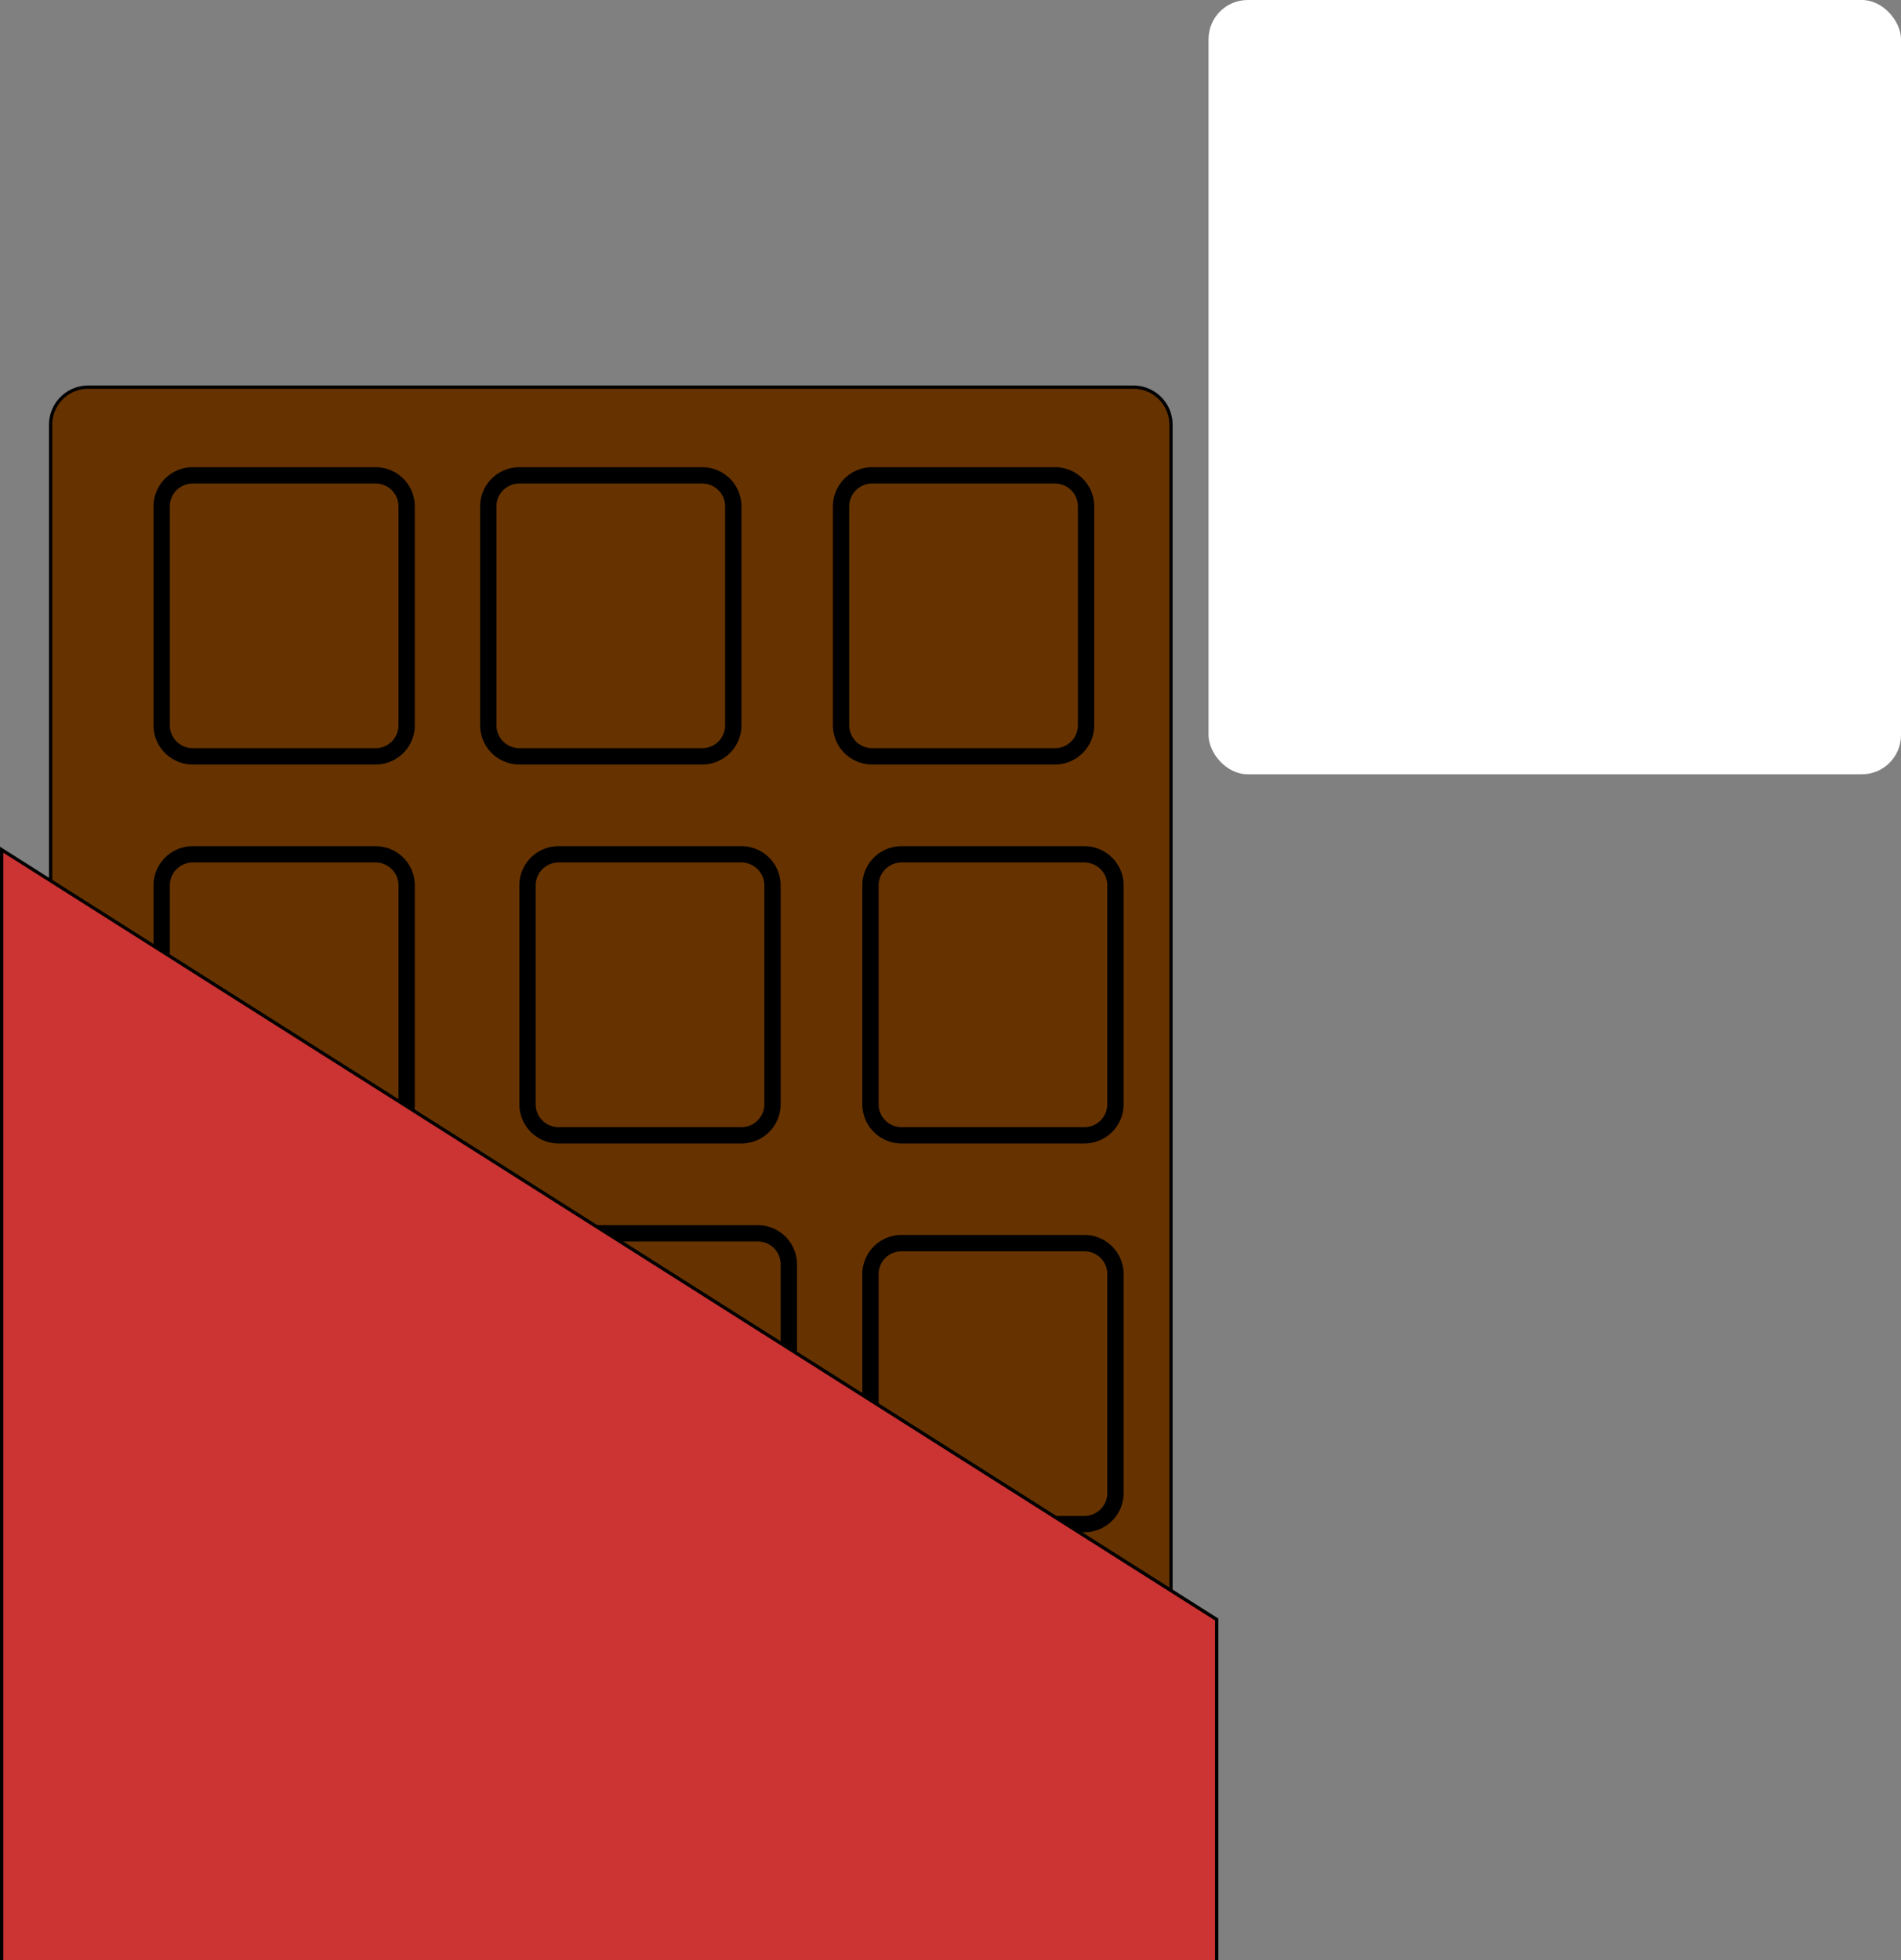 <svg xmlns="http://www.w3.org/2000/svg" viewBox="0 0 582 600" id="el_S1F-PMOI2m" height="600" width="582"><rect x="0" y="0" width="582" height="600" fill="#808080" stroke="none"/><style>@-webkit-keyframes el_rk0ebDfuI27_H15uGdI2m_Animation{0%{-webkit-transform: translate(370px, 237px) translate(-370px, -237px) translate(0px, 0px);transform: translate(370px, 237px) translate(-370px, -237px) translate(0px, 0px);}33.33%{-webkit-transform: translate(370px, 237px) translate(-370px, -237px) translate(-130px, 0px);transform: translate(370px, 237px) translate(-370px, -237px) translate(-130px, 0px);}60%{-webkit-transform: translate(370px, 237px) translate(-370px, -237px) translate(-130px, 115px);transform: translate(370px, 237px) translate(-370px, -237px) translate(-130px, 115px);}72.22%{-webkit-transform: translate(370px, 237px) translate(-370px, -237px) translate(-220px, 115px);transform: translate(370px, 237px) translate(-370px, -237px) translate(-220px, 115px);}100%{-webkit-transform: translate(370px, 237px) translate(-370px, -237px) translate(-220px, 115px);transform: translate(370px, 237px) translate(-370px, -237px) translate(-220px, 115px);}}@keyframes el_rk0ebDfuI27_H15uGdI2m_Animation{0%{-webkit-transform: translate(370px, 237px) translate(-370px, -237px) translate(0px, 0px);transform: translate(370px, 237px) translate(-370px, -237px) translate(0px, 0px);}33.33%{-webkit-transform: translate(370px, 237px) translate(-370px, -237px) translate(-130px, 0px);transform: translate(370px, 237px) translate(-370px, -237px) translate(-130px, 0px);}60%{-webkit-transform: translate(370px, 237px) translate(-370px, -237px) translate(-130px, 115px);transform: translate(370px, 237px) translate(-370px, -237px) translate(-130px, 115px);}72.22%{-webkit-transform: translate(370px, 237px) translate(-370px, -237px) translate(-220px, 115px);transform: translate(370px, 237px) translate(-370px, -237px) translate(-220px, 115px);}100%{-webkit-transform: translate(370px, 237px) translate(-370px, -237px) translate(-220px, 115px);transform: translate(370px, 237px) translate(-370px, -237px) translate(-220px, 115px);}}#el_S1F-PMOI2m *{-webkit-animation-duration: 3s;animation-duration: 3s;-webkit-animation-iteration-count: infinite;animation-iteration-count: infinite;-webkit-animation-timing-function: cubic-bezier(0, 0, 1, 1);animation-timing-function: cubic-bezier(0, 0, 1, 1);}#el_SJ3WDf_L2m{fill: #630;}#el_rkRZPM_Un7{fill: #630;}#el_Hkex-wMOIhQ{fill: #630;}#el_HyGl-wGuUh7{fill: #630;}#el_S1Eg-wf_Ih7{fill: #630;}#el_ByIe-vf_I3X{fill: #630;}#el_HJOx-vGOIhX{fill: #630;}#el_Bkql-vM_L2m{fill: #630;}#el_H12xWwG_UnQ{fill: #630;}#el_HJy-bPMuL3X{fill: #fff;}#el_HJZbbvGdU3X{fill: #c33;}#el_rk0ebDfuI27_H15uGdI2m{-webkit-animation-name: el_rk0ebDfuI27_H15uGdI2m_Animation;animation-name: el_rk0ebDfuI27_H15uGdI2m_Animation;}</style><defs/><title>Asset 1</title><g id="el_SyqZPfOU2Q" data-name="Layer 2"><g id="el_SJo-wzO8h7"><rect x="15.5" y="118.5" width="343" height="395" rx="11.5" id="el_SJ3WDf_L2m"/><path d="M347,119a11,11,0,0,1,11,11V502a11,11,0,0,1-11,11H27a11,11,0,0,1-11-11V130a11,11,0,0,1,11-11H347m0-1H27a12,12,0,0,0-12,12V502a12,12,0,0,0,12,12H347a12,12,0,0,0,12-12V130a12,12,0,0,0-12-12Z" id="el_S1aZwMdLn7"/><rect x="49.5" y="145.5" width="75" height="86" rx="9.5" id="el_rkRZPM_Un7"/><path d="M115,148a7,7,0,0,1,7,7v67a7,7,0,0,1-7,7H59a7,7,0,0,1-7-7V155a7,7,0,0,1,7-7h56m0-5H59a12,12,0,0,0-12,12v67a12,12,0,0,0,12,12h56a12,12,0,0,0,12-12V155a12,12,0,0,0-12-12Z" id="el_Hyyl-DzdU2X"/><rect x="149.5" y="145.5" width="75" height="86" rx="9.5" id="el_Hkex-wMOIhQ"/><path d="M215,148a7,7,0,0,1,7,7v67a7,7,0,0,1-7,7H159a7,7,0,0,1-7-7V155a7,7,0,0,1,7-7h56m0-5H159a12,12,0,0,0-12,12v67a12,12,0,0,0,12,12h56a12,12,0,0,0,12-12V155a12,12,0,0,0-12-12Z" id="el_B1blbDMd83Q"/><rect x="257.5" y="145.5" width="75" height="86" rx="9.5" id="el_HyGl-wGuUh7"/><path d="M323,148a7,7,0,0,1,7,7v67a7,7,0,0,1-7,7H267a7,7,0,0,1-7-7V155a7,7,0,0,1,7-7h56m0-5H267a12,12,0,0,0-12,12v67a12,12,0,0,0,12,12h56a12,12,0,0,0,12-12V155a12,12,0,0,0-12-12Z" id="el_ByXxZvfuL3Q"/><rect x="266.5" y="261.5" width="75" height="86" rx="9.5" id="el_S1Eg-wf_Ih7"/><path d="M332,264a7,7,0,0,1,7,7v67a7,7,0,0,1-7,7H276a7,7,0,0,1-7-7V271a7,7,0,0,1,7-7h56m0-5H276a12,12,0,0,0-12,12v67a12,12,0,0,0,12,12h56a12,12,0,0,0,12-12V271a12,12,0,0,0-12-12Z" id="el_H1Hx-vGuInm"/><rect x="266.5" y="380.5" width="75" height="86" rx="9.5" id="el_ByIe-vf_I3X"/><path d="M332,383a7,7,0,0,1,7,7v67a7,7,0,0,1-7,7H276a7,7,0,0,1-7-7V390a7,7,0,0,1,7-7h56m0-5H276a12,12,0,0,0-12,12v67a12,12,0,0,0,12,12h56a12,12,0,0,0,12-12V390a12,12,0,0,0-12-12Z" id="el_rkDxZvfuInQ"/><rect x="161.5" y="261.5" width="75" height="86" rx="9.5" id="el_HJOx-vGOIhX"/><path d="M227,264a7,7,0,0,1,7,7v67a7,7,0,0,1-7,7H171a7,7,0,0,1-7-7V271a7,7,0,0,1,7-7h56m0-5H171a12,12,0,0,0-12,12v67a12,12,0,0,0,12,12h56a12,12,0,0,0,12-12V271a12,12,0,0,0-12-12Z" id="el_ByYlbwG_U3X"/><rect x="49.5" y="261.5" width="75" height="86" rx="9.5" id="el_Bkql-vM_L2m"/><path d="M115,264a7,7,0,0,1,7,7v67a7,7,0,0,1-7,7H59a7,7,0,0,1-7-7V271a7,7,0,0,1,7-7h56m0-5H59a12,12,0,0,0-12,12v67a12,12,0,0,0,12,12h56a12,12,0,0,0,12-12V271a12,12,0,0,0-12-12Z" id="el_SJsxZvfd82X"/><rect x="166.5" y="377.5" width="75" height="86" rx="9.5" id="el_H12xWwG_UnQ"/><path d="M232,380a7,7,0,0,1,7,7v67a7,7,0,0,1-7,7H176a7,7,0,0,1-7-7V387a7,7,0,0,1,7-7h56m0-5H176a12,12,0,0,0-12,12v67a12,12,0,0,0,12,12h56a12,12,0,0,0,12-12V387a12,12,0,0,0-12-12Z" id="el_rkpeWPzuU2X"/></g><g id="el_rk0ebDfuI27_H15uGdI2m" data-animator-group="true" data-animator-type="0"><g id="el_rk0ebDfuI27"><rect x="370" width="212" height="237" rx="12" id="el_HJy-bPMuL3X"/></g></g><g id="el_Sklb-vz_L37"><path d="M12,768.5A11.51,11.51,0,0,1,.5,757V260.08l372,235.61V757A11.51,11.51,0,0,1,361,768.5Z" id="el_HJZbbvGdU3X"/><path d="M1,261,372,496V757a11,11,0,0,1-11,11H12A11,11,0,0,1,1,757V261m-1-1.82V757a12,12,0,0,0,12,12H361a12,12,0,0,0,12-12V495.41L0,259.17Z" id="el_SJzbbvM_Uhm"/></g></g></svg>